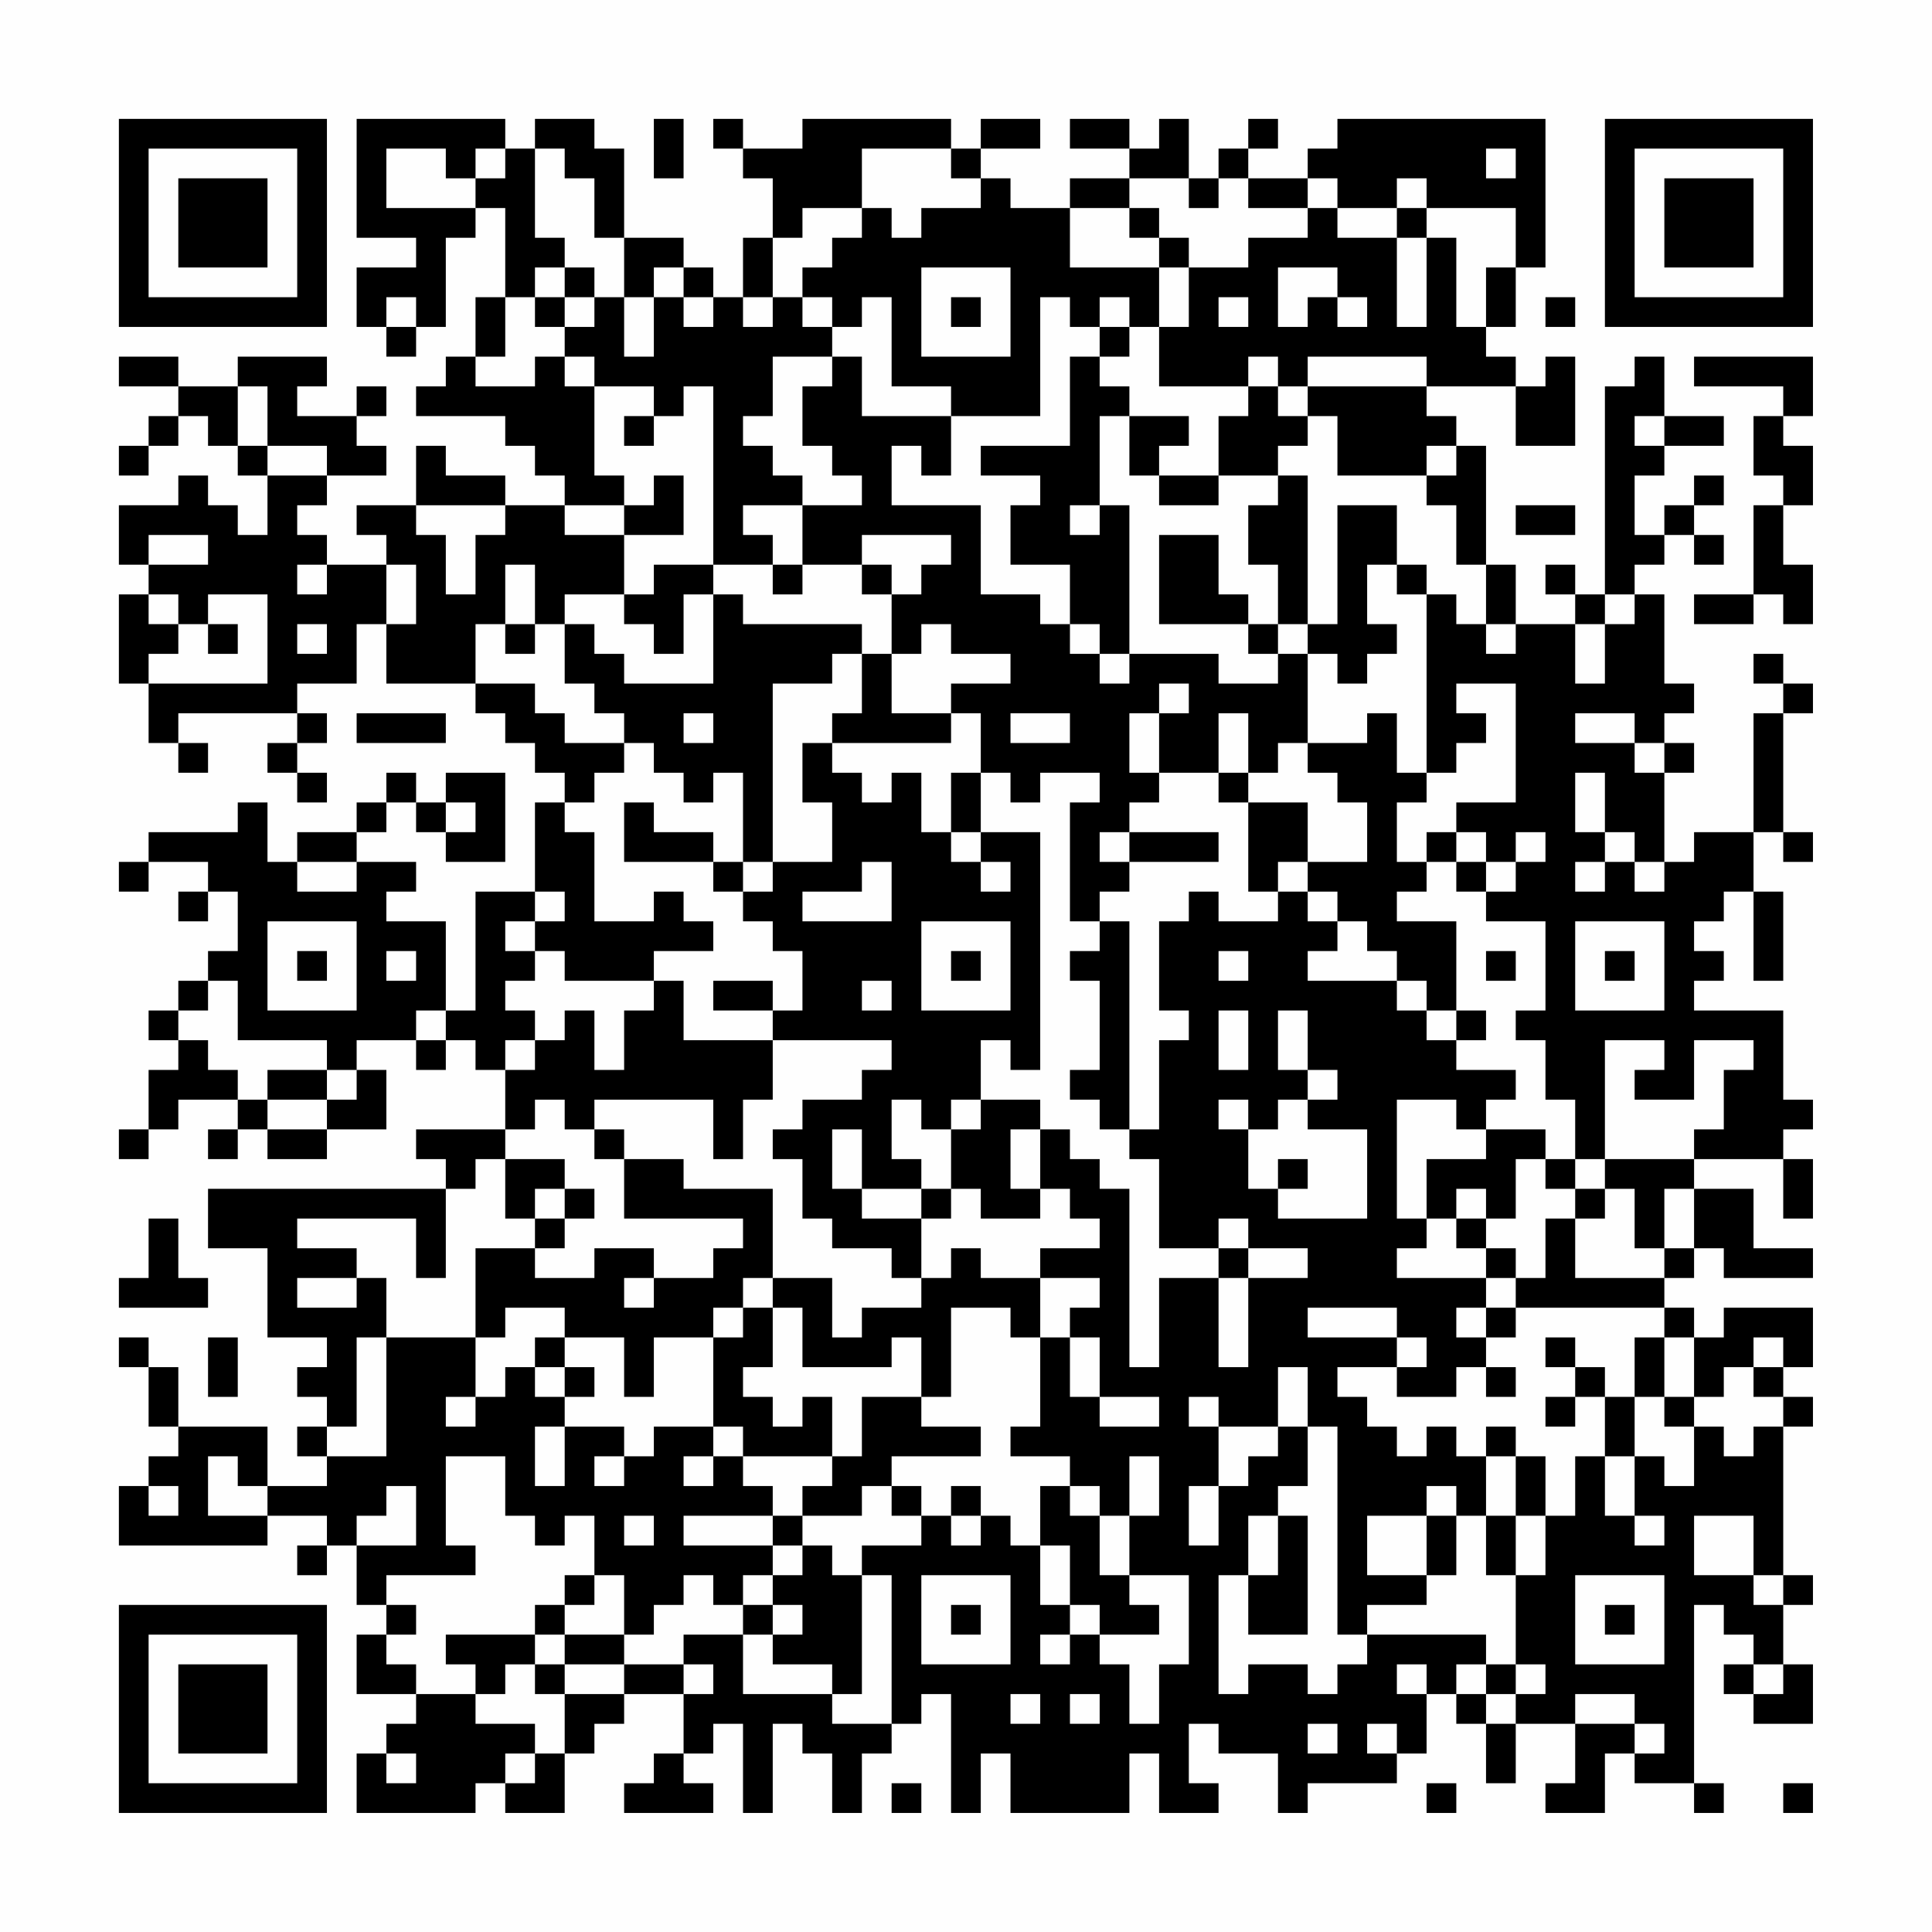 <?xml version="1.0" encoding="UTF-8"?>
<svg xmlns="http://www.w3.org/2000/svg" version="1.1" width="300" height="300" viewBox="0 0 300 300"><rect x="0" y="0" width="300" height="300" fill="#fefefe"/><g transform="scale(4.615)"><g transform="translate(4,4)"><path fill-rule="evenodd" d="M8 0L8 4L10 4L10 5L8 5L8 7L9 7L9 8L10 8L10 7L11 7L11 4L12 4L12 3L13 3L13 6L12 6L12 8L11 8L11 9L10 9L10 10L13 10L13 11L14 11L14 12L15 12L15 13L13 13L13 12L11 12L11 11L10 11L10 13L8 13L8 14L9 14L9 15L7 15L7 14L6 14L6 13L7 13L7 12L9 12L9 11L8 11L8 10L9 10L9 9L8 9L8 10L6 10L6 9L7 9L7 8L4 8L4 9L2 9L2 8L0 8L0 9L2 9L2 10L1 10L1 11L0 11L0 12L1 12L1 11L2 11L2 10L3 10L3 11L4 11L4 12L5 12L5 14L4 14L4 13L3 13L3 12L2 12L2 13L0 13L0 15L1 15L1 16L0 16L0 19L1 19L1 21L2 21L2 22L3 22L3 21L2 21L2 20L6 20L6 21L5 21L5 22L6 22L6 23L7 23L7 22L6 22L6 21L7 21L7 20L6 20L6 19L8 19L8 17L9 17L9 19L12 19L12 20L13 20L13 21L14 21L14 22L15 22L15 23L14 23L14 26L12 26L12 30L11 30L11 27L9 27L9 26L10 26L10 25L8 25L8 24L9 24L9 23L10 23L10 24L11 24L11 25L13 25L13 22L11 22L11 23L10 23L10 22L9 22L9 23L8 23L8 24L6 24L6 25L5 25L5 23L4 23L4 24L1 24L1 25L0 25L0 26L1 26L1 25L3 25L3 26L2 26L2 27L3 27L3 26L4 26L4 28L3 28L3 29L2 29L2 30L1 30L1 31L2 31L2 32L1 32L1 34L0 34L0 35L1 35L1 34L2 34L2 33L4 33L4 34L3 34L3 35L4 35L4 34L5 34L5 35L7 35L7 34L9 34L9 32L8 32L8 31L10 31L10 32L11 32L11 31L12 31L12 32L13 32L13 34L10 34L10 35L11 35L11 36L3 36L3 38L5 38L5 41L7 41L7 42L6 42L6 43L7 43L7 44L6 44L6 45L7 45L7 46L5 46L5 44L2 44L2 42L1 42L1 41L0 41L0 42L1 42L1 44L2 44L2 45L1 45L1 46L0 46L0 48L5 48L5 47L7 47L7 48L6 48L6 49L7 49L7 48L8 48L8 50L9 50L9 51L8 51L8 53L10 53L10 54L9 54L9 55L8 55L8 57L12 57L12 56L13 56L13 57L15 57L15 55L16 55L16 54L17 54L17 53L19 53L19 55L18 55L18 56L17 56L17 57L20 57L20 56L19 56L19 55L20 55L20 54L21 54L21 57L22 57L22 54L23 54L23 55L24 55L24 57L25 57L25 55L26 55L26 54L27 54L27 53L28 53L28 57L29 57L29 55L30 55L30 57L34 57L34 55L35 55L35 57L37 57L37 56L36 56L36 54L37 54L37 55L39 55L39 57L40 57L40 56L43 56L43 55L44 55L44 53L45 53L45 54L46 54L46 56L47 56L47 54L49 54L49 56L48 56L48 57L50 57L50 55L51 55L51 56L53 56L53 57L54 57L54 56L53 56L53 50L54 50L54 51L55 51L55 52L54 52L54 53L55 53L55 54L57 54L57 52L56 52L56 50L57 50L57 49L56 49L56 44L57 44L57 43L56 43L56 42L57 42L57 40L54 40L54 41L53 41L53 40L52 40L52 39L53 39L53 38L54 38L54 39L57 39L57 38L55 38L55 36L53 36L53 35L56 35L56 37L57 37L57 35L56 35L56 34L57 34L57 33L56 33L56 30L53 30L53 29L54 29L54 28L53 28L53 27L54 27L54 26L55 26L55 29L56 29L56 26L55 26L55 24L56 24L56 25L57 25L57 24L56 24L56 20L57 20L57 19L56 19L56 18L55 18L55 19L56 19L56 20L55 20L55 24L53 24L53 25L52 25L52 22L53 22L53 21L52 21L52 20L53 20L53 19L52 19L52 16L51 16L51 15L52 15L52 14L53 14L53 15L54 15L54 14L53 14L53 13L54 13L54 12L53 12L53 13L52 13L52 14L51 14L51 12L52 12L52 11L54 11L54 10L52 10L52 8L51 8L51 9L50 9L50 16L49 16L49 15L48 15L48 16L49 16L49 17L47 17L47 15L46 15L46 11L45 11L45 10L44 10L44 9L47 9L47 11L49 11L49 8L48 8L48 9L47 9L47 8L46 8L46 7L47 7L47 5L48 5L48 0L41 0L41 1L40 1L40 2L38 2L38 1L39 1L39 0L38 0L38 1L37 1L37 2L36 2L36 0L35 0L35 1L34 1L34 0L32 0L32 1L34 1L34 2L32 2L32 3L30 3L30 2L29 2L29 1L31 1L31 0L29 0L29 1L28 1L28 0L23 0L23 1L21 1L21 0L20 0L20 1L21 1L21 2L22 2L22 4L21 4L21 6L20 6L20 5L19 5L19 4L17 4L17 1L16 1L16 0L14 0L14 1L13 1L13 0ZM18 0L18 2L19 2L19 0ZM9 1L9 3L12 3L12 2L13 2L13 1L12 1L12 2L11 2L11 1ZM14 1L14 4L15 4L15 5L14 5L14 6L13 6L13 8L12 8L12 9L14 9L14 8L15 8L15 9L16 9L16 12L17 12L17 13L15 13L15 14L17 14L17 16L15 16L15 17L14 17L14 15L13 15L13 17L12 17L12 19L14 19L14 20L15 20L15 21L17 21L17 22L16 22L16 23L15 23L15 24L16 24L16 27L18 27L18 26L19 26L19 27L20 27L20 28L18 28L18 29L15 29L15 28L14 28L14 27L15 27L15 26L14 26L14 27L13 27L13 28L14 28L14 29L13 29L13 30L14 30L14 31L13 31L13 32L14 32L14 31L15 31L15 30L16 30L16 32L17 32L17 30L18 30L18 29L19 29L19 31L22 31L22 33L21 33L21 35L20 35L20 33L16 33L16 34L15 34L15 33L14 33L14 34L13 34L13 35L12 35L12 36L11 36L11 39L10 39L10 37L6 37L6 38L8 38L8 39L6 39L6 40L8 40L8 39L9 39L9 41L8 41L8 44L7 44L7 45L9 45L9 41L12 41L12 43L11 43L11 44L12 44L12 43L13 43L13 42L14 42L14 43L15 43L15 44L14 44L14 46L15 46L15 44L17 44L17 45L16 45L16 46L17 46L17 45L18 45L18 44L20 44L20 45L19 45L19 46L20 46L20 45L21 45L21 46L22 46L22 47L19 47L19 48L22 48L22 49L21 49L21 50L20 50L20 49L19 49L19 50L18 50L18 51L17 51L17 49L16 49L16 47L15 47L15 48L14 48L14 47L13 47L13 45L11 45L11 48L12 48L12 49L9 49L9 50L10 50L10 51L9 51L9 52L10 52L10 53L12 53L12 54L14 54L14 55L13 55L13 56L14 56L14 55L15 55L15 53L17 53L17 52L19 52L19 53L20 53L20 52L19 52L19 51L21 51L21 53L24 53L24 54L26 54L26 49L25 49L25 48L27 48L27 47L28 47L28 48L29 48L29 47L30 47L30 48L31 48L31 50L32 50L32 51L31 51L31 52L32 52L32 51L33 51L33 52L34 52L34 54L35 54L35 52L36 52L36 49L34 49L34 47L35 47L35 45L34 45L34 47L33 47L33 46L32 46L32 45L30 45L30 44L31 44L31 41L32 41L32 43L33 43L33 44L35 44L35 43L33 43L33 41L32 41L32 40L33 40L33 39L31 39L31 38L33 38L33 37L32 37L32 36L31 36L31 34L32 34L32 35L33 35L33 36L34 36L34 42L35 42L35 39L37 39L37 42L38 42L38 39L40 39L40 38L38 38L38 37L37 37L37 38L35 38L35 35L34 35L34 34L35 34L35 31L36 31L36 30L35 30L35 27L36 27L36 26L37 26L37 27L39 27L39 26L40 26L40 27L41 27L41 28L40 28L40 29L43 29L43 30L44 30L44 31L45 31L45 32L47 32L47 33L46 33L46 34L45 34L45 33L43 33L43 37L44 37L44 38L43 38L43 39L46 39L46 40L45 40L45 41L46 41L46 42L45 42L45 43L43 43L43 42L44 42L44 41L43 41L43 40L40 40L40 41L43 41L43 42L41 42L41 43L42 43L42 44L43 44L43 45L44 45L44 44L45 44L45 45L46 45L46 47L45 47L45 46L44 46L44 47L42 47L42 49L44 49L44 50L42 50L42 51L41 51L41 44L40 44L40 42L39 42L39 44L37 44L37 43L36 43L36 44L37 44L37 46L36 46L36 48L37 48L37 46L38 46L38 45L39 45L39 44L40 44L40 46L39 46L39 47L38 47L38 49L37 49L37 53L38 53L38 52L40 52L40 53L41 53L41 52L42 52L42 51L46 51L46 52L45 52L45 53L46 53L46 54L47 54L47 53L48 53L48 52L47 52L47 49L48 49L48 47L49 47L49 45L50 45L50 47L51 47L51 48L52 48L52 47L51 47L51 45L52 45L52 46L53 46L53 44L54 44L54 45L55 45L55 44L56 44L56 43L55 43L55 42L56 42L56 41L55 41L55 42L54 42L54 43L53 43L53 41L52 41L52 40L47 40L47 39L48 39L48 37L49 37L49 39L52 39L52 38L53 38L53 36L52 36L52 38L51 38L51 36L50 36L50 35L53 35L53 34L54 34L54 32L55 32L55 31L53 31L53 33L51 33L51 32L52 32L52 31L50 31L50 35L49 35L49 33L48 33L48 31L47 31L47 30L48 30L48 27L46 27L46 26L47 26L47 25L48 25L48 24L47 24L47 25L46 25L46 24L45 24L45 23L47 23L47 19L45 19L45 20L46 20L46 21L45 21L45 22L44 22L44 16L45 16L45 17L46 17L46 18L47 18L47 17L46 17L46 15L45 15L45 13L44 13L44 12L45 12L45 11L44 11L44 12L41 12L41 10L40 10L40 9L44 9L44 8L40 8L40 9L39 9L39 8L38 8L38 9L35 9L35 7L36 7L36 5L38 5L38 4L40 4L40 3L41 3L41 4L43 4L43 7L44 7L44 4L45 4L45 7L46 7L46 5L47 5L47 3L44 3L44 2L43 2L43 3L41 3L41 2L40 2L40 3L38 3L38 2L37 2L37 3L36 3L36 2L34 2L34 3L32 3L32 5L35 5L35 7L34 7L34 6L33 6L33 7L32 7L32 6L31 6L31 10L28 10L28 9L26 9L26 6L25 6L25 7L24 7L24 6L23 6L23 5L24 5L24 4L25 4L25 3L26 3L26 4L27 4L27 3L29 3L29 2L28 2L28 1L25 1L25 3L23 3L23 4L22 4L22 6L21 6L21 7L22 7L22 6L23 6L23 7L24 7L24 8L22 8L22 10L21 10L21 11L22 11L22 12L23 12L23 13L21 13L21 14L22 14L22 15L20 15L20 9L19 9L19 10L18 10L18 9L16 9L16 8L15 8L15 7L16 7L16 6L17 6L17 8L18 8L18 6L19 6L19 7L20 7L20 6L19 6L19 5L18 5L18 6L17 6L17 4L16 4L16 2L15 2L15 1ZM46 1L46 2L47 2L47 1ZM34 3L34 4L35 4L35 5L36 5L36 4L35 4L35 3ZM43 3L43 4L44 4L44 3ZM15 5L15 6L14 6L14 7L15 7L15 6L16 6L16 5ZM27 5L27 8L30 8L30 5ZM39 5L39 7L40 7L40 6L41 6L41 7L42 7L42 6L41 6L41 5ZM9 6L9 7L10 7L10 6ZM28 6L28 7L29 7L29 6ZM37 6L37 7L38 7L38 6ZM48 6L48 7L49 7L49 6ZM33 7L33 8L32 8L32 11L29 11L29 12L31 12L31 13L30 13L30 15L32 15L32 17L31 17L31 16L29 16L29 13L26 13L26 11L27 11L27 12L28 12L28 10L25 10L25 8L24 8L24 9L23 9L23 11L24 11L24 12L25 12L25 13L23 13L23 15L22 15L22 16L23 16L23 15L25 15L25 16L26 16L26 18L25 18L25 17L21 17L21 16L20 16L20 15L18 15L18 16L17 16L17 17L18 17L18 18L19 18L19 16L20 16L20 19L17 19L17 18L16 18L16 17L15 17L15 19L16 19L16 20L17 20L17 21L18 21L18 22L19 22L19 23L20 23L20 22L21 22L21 25L20 25L20 24L18 24L18 23L17 23L17 25L20 25L20 26L21 26L21 27L22 27L22 28L23 28L23 30L22 30L22 29L20 29L20 30L22 30L22 31L26 31L26 32L25 32L25 33L23 33L23 34L22 34L22 35L23 35L23 37L24 37L24 38L26 38L26 39L27 39L27 40L25 40L25 41L24 41L24 39L22 39L22 36L19 36L19 35L17 35L17 34L16 34L16 35L17 35L17 37L21 37L21 38L20 38L20 39L18 39L18 38L16 38L16 39L14 39L14 38L15 38L15 37L16 37L16 36L15 36L15 35L13 35L13 37L14 37L14 38L12 38L12 41L13 41L13 40L15 40L15 41L14 41L14 42L15 42L15 43L16 43L16 42L15 42L15 41L17 41L17 43L18 43L18 41L20 41L20 44L21 44L21 45L24 45L24 46L23 46L23 47L22 47L22 48L23 48L23 49L22 49L22 50L21 50L21 51L22 51L22 52L24 52L24 53L25 53L25 49L24 49L24 48L23 48L23 47L25 47L25 46L26 46L26 47L27 47L27 46L26 46L26 45L29 45L29 44L27 44L27 43L28 43L28 40L30 40L30 41L31 41L31 39L29 39L29 38L28 38L28 39L27 39L27 37L28 37L28 36L29 36L29 37L31 37L31 36L30 36L30 34L31 34L31 33L29 33L29 31L30 31L30 32L31 32L31 24L29 24L29 22L30 22L30 23L31 23L31 22L33 22L33 23L32 23L32 27L33 27L33 28L32 28L32 29L33 29L33 32L32 32L32 33L33 33L33 34L34 34L34 27L33 27L33 26L34 26L34 25L37 25L37 24L34 24L34 23L35 23L35 22L37 22L37 23L38 23L38 26L39 26L39 25L40 25L40 26L41 26L41 27L42 27L42 28L43 28L43 29L44 29L44 30L45 30L45 31L46 31L46 30L45 30L45 27L43 27L43 26L44 26L44 25L45 25L45 26L46 26L46 25L45 25L45 24L44 24L44 25L43 25L43 23L44 23L44 22L43 22L43 20L42 20L42 21L40 21L40 18L41 18L41 19L42 19L42 18L43 18L43 17L42 17L42 15L43 15L43 16L44 16L44 15L43 15L43 13L41 13L41 17L40 17L40 12L39 12L39 11L40 11L40 10L39 10L39 9L38 9L38 10L37 10L37 12L35 12L35 11L36 11L36 10L34 10L34 9L33 9L33 8L34 8L34 7ZM53 8L53 9L56 9L56 10L55 10L55 12L56 12L56 13L55 13L55 16L53 16L53 17L55 17L55 16L56 16L56 17L57 17L57 15L56 15L56 13L57 13L57 11L56 11L56 10L57 10L57 8ZM4 9L4 11L5 11L5 12L7 12L7 11L5 11L5 9ZM17 10L17 11L18 11L18 10ZM33 10L33 13L32 13L32 14L33 14L33 13L34 13L34 18L33 18L33 17L32 17L32 18L33 18L33 19L34 19L34 18L37 18L37 19L39 19L39 18L40 18L40 17L39 17L39 15L38 15L38 13L39 13L39 12L37 12L37 13L35 13L35 12L34 12L34 10ZM51 10L51 11L52 11L52 10ZM18 12L18 13L17 13L17 14L19 14L19 12ZM10 13L10 14L11 14L11 16L12 16L12 14L13 14L13 13ZM47 13L47 14L49 14L49 13ZM1 14L1 15L3 15L3 14ZM25 14L25 15L26 15L26 16L27 16L27 15L28 15L28 14ZM35 14L35 17L38 17L38 18L39 18L39 17L38 17L38 16L37 16L37 14ZM6 15L6 16L7 16L7 15ZM9 15L9 17L10 17L10 15ZM1 16L1 17L2 17L2 18L1 18L1 19L5 19L5 16L3 16L3 17L2 17L2 16ZM50 16L50 17L49 17L49 19L50 19L50 17L51 17L51 16ZM3 17L3 18L4 18L4 17ZM6 17L6 18L7 18L7 17ZM13 17L13 18L14 18L14 17ZM27 17L27 18L26 18L26 20L28 20L28 21L24 21L24 20L25 20L25 18L24 18L24 19L22 19L22 25L21 25L21 26L22 26L22 25L24 25L24 23L23 23L23 21L24 21L24 22L25 22L25 23L26 23L26 22L27 22L27 24L28 24L28 25L29 25L29 26L30 26L30 25L29 25L29 24L28 24L28 22L29 22L29 20L28 20L28 19L30 19L30 18L28 18L28 17ZM35 19L35 20L34 20L34 22L35 22L35 20L36 20L36 19ZM8 20L8 21L11 21L11 20ZM19 20L19 21L20 21L20 20ZM30 20L30 21L32 21L32 20ZM37 20L37 22L38 22L38 23L40 23L40 25L42 25L42 23L41 23L41 22L40 22L40 21L39 21L39 22L38 22L38 20ZM49 20L49 21L51 21L51 22L52 22L52 21L51 21L51 20ZM49 22L49 24L50 24L50 25L49 25L49 26L50 26L50 25L51 25L51 26L52 26L52 25L51 25L51 24L50 24L50 22ZM11 23L11 24L12 24L12 23ZM33 24L33 25L34 25L34 24ZM6 25L6 26L8 26L8 25ZM25 25L25 26L23 26L23 27L26 27L26 25ZM5 27L5 30L8 30L8 27ZM27 27L27 30L30 30L30 27ZM49 27L49 30L52 30L52 27ZM6 28L6 29L7 29L7 28ZM9 28L9 29L10 29L10 28ZM28 28L28 29L29 29L29 28ZM37 28L37 29L38 29L38 28ZM46 28L46 29L47 29L47 28ZM50 28L50 29L51 29L51 28ZM3 29L3 30L2 30L2 31L3 31L3 32L4 32L4 33L5 33L5 34L7 34L7 33L8 33L8 32L7 32L7 31L4 31L4 29ZM25 29L25 30L26 30L26 29ZM10 30L10 31L11 31L11 30ZM37 30L37 32L38 32L38 30ZM39 30L39 32L40 32L40 33L39 33L39 34L38 34L38 33L37 33L37 34L38 34L38 36L39 36L39 37L42 37L42 34L40 34L40 33L41 33L41 32L40 32L40 30ZM5 32L5 33L7 33L7 32ZM26 33L26 35L27 35L27 36L25 36L25 34L24 34L24 36L25 36L25 37L27 37L27 36L28 36L28 34L29 34L29 33L28 33L28 34L27 34L27 33ZM46 34L46 35L44 35L44 37L45 37L45 38L46 38L46 39L47 39L47 38L46 38L46 37L47 37L47 35L48 35L48 36L49 36L49 37L50 37L50 36L49 36L49 35L48 35L48 34ZM39 35L39 36L40 36L40 35ZM14 36L14 37L15 37L15 36ZM45 36L45 37L46 37L46 36ZM1 37L1 39L0 39L0 40L3 40L3 39L2 39L2 37ZM37 38L37 39L38 39L38 38ZM17 39L17 40L18 40L18 39ZM21 39L21 40L20 40L20 41L21 41L21 40L22 40L22 42L21 42L21 43L22 43L22 44L23 44L23 43L24 43L24 45L25 45L25 43L27 43L27 41L26 41L26 42L23 42L23 40L22 40L22 39ZM46 40L46 41L47 41L47 40ZM3 41L3 43L4 43L4 41ZM48 41L48 42L49 42L49 43L48 43L48 44L49 44L49 43L50 43L50 45L51 45L51 43L52 43L52 44L53 44L53 43L52 43L52 41L51 41L51 43L50 43L50 42L49 42L49 41ZM46 42L46 43L47 43L47 42ZM46 44L46 45L47 45L47 47L46 47L46 49L47 49L47 47L48 47L48 45L47 45L47 44ZM3 45L3 47L5 47L5 46L4 46L4 45ZM1 46L1 47L2 47L2 46ZM9 46L9 47L8 47L8 48L10 48L10 46ZM28 46L28 47L29 47L29 46ZM31 46L31 48L32 48L32 50L33 50L33 51L35 51L35 50L34 50L34 49L33 49L33 47L32 47L32 46ZM17 47L17 48L18 48L18 47ZM39 47L39 49L38 49L38 51L40 51L40 47ZM44 47L44 49L45 49L45 47ZM53 47L53 49L55 49L55 50L56 50L56 49L55 49L55 47ZM15 49L15 50L14 50L14 51L11 51L11 52L12 52L12 53L13 53L13 52L14 52L14 53L15 53L15 52L17 52L17 51L15 51L15 50L16 50L16 49ZM27 49L27 52L30 52L30 49ZM49 49L49 52L52 52L52 49ZM22 50L22 51L23 51L23 50ZM28 50L28 51L29 51L29 50ZM50 50L50 51L51 51L51 50ZM14 51L14 52L15 52L15 51ZM43 52L43 53L44 53L44 52ZM46 52L46 53L47 53L47 52ZM55 52L55 53L56 53L56 52ZM30 53L30 54L31 54L31 53ZM32 53L32 54L33 54L33 53ZM49 53L49 54L51 54L51 55L52 55L52 54L51 54L51 53ZM40 54L40 55L41 55L41 54ZM42 54L42 55L43 55L43 54ZM9 55L9 56L10 56L10 55ZM26 56L26 57L27 57L27 56ZM44 56L44 57L45 57L45 56ZM56 56L56 57L57 57L57 56ZM0 0L0 7L7 7L7 0ZM1 1L1 6L6 6L6 1ZM2 2L2 5L5 5L5 2ZM50 0L50 7L57 7L57 0ZM51 1L51 6L56 6L56 1ZM52 2L52 5L55 5L55 2ZM0 50L0 57L7 57L7 50ZM1 51L1 56L6 56L6 51ZM2 52L2 55L5 55L5 52Z" fill="#000000"/></g></g></svg>
